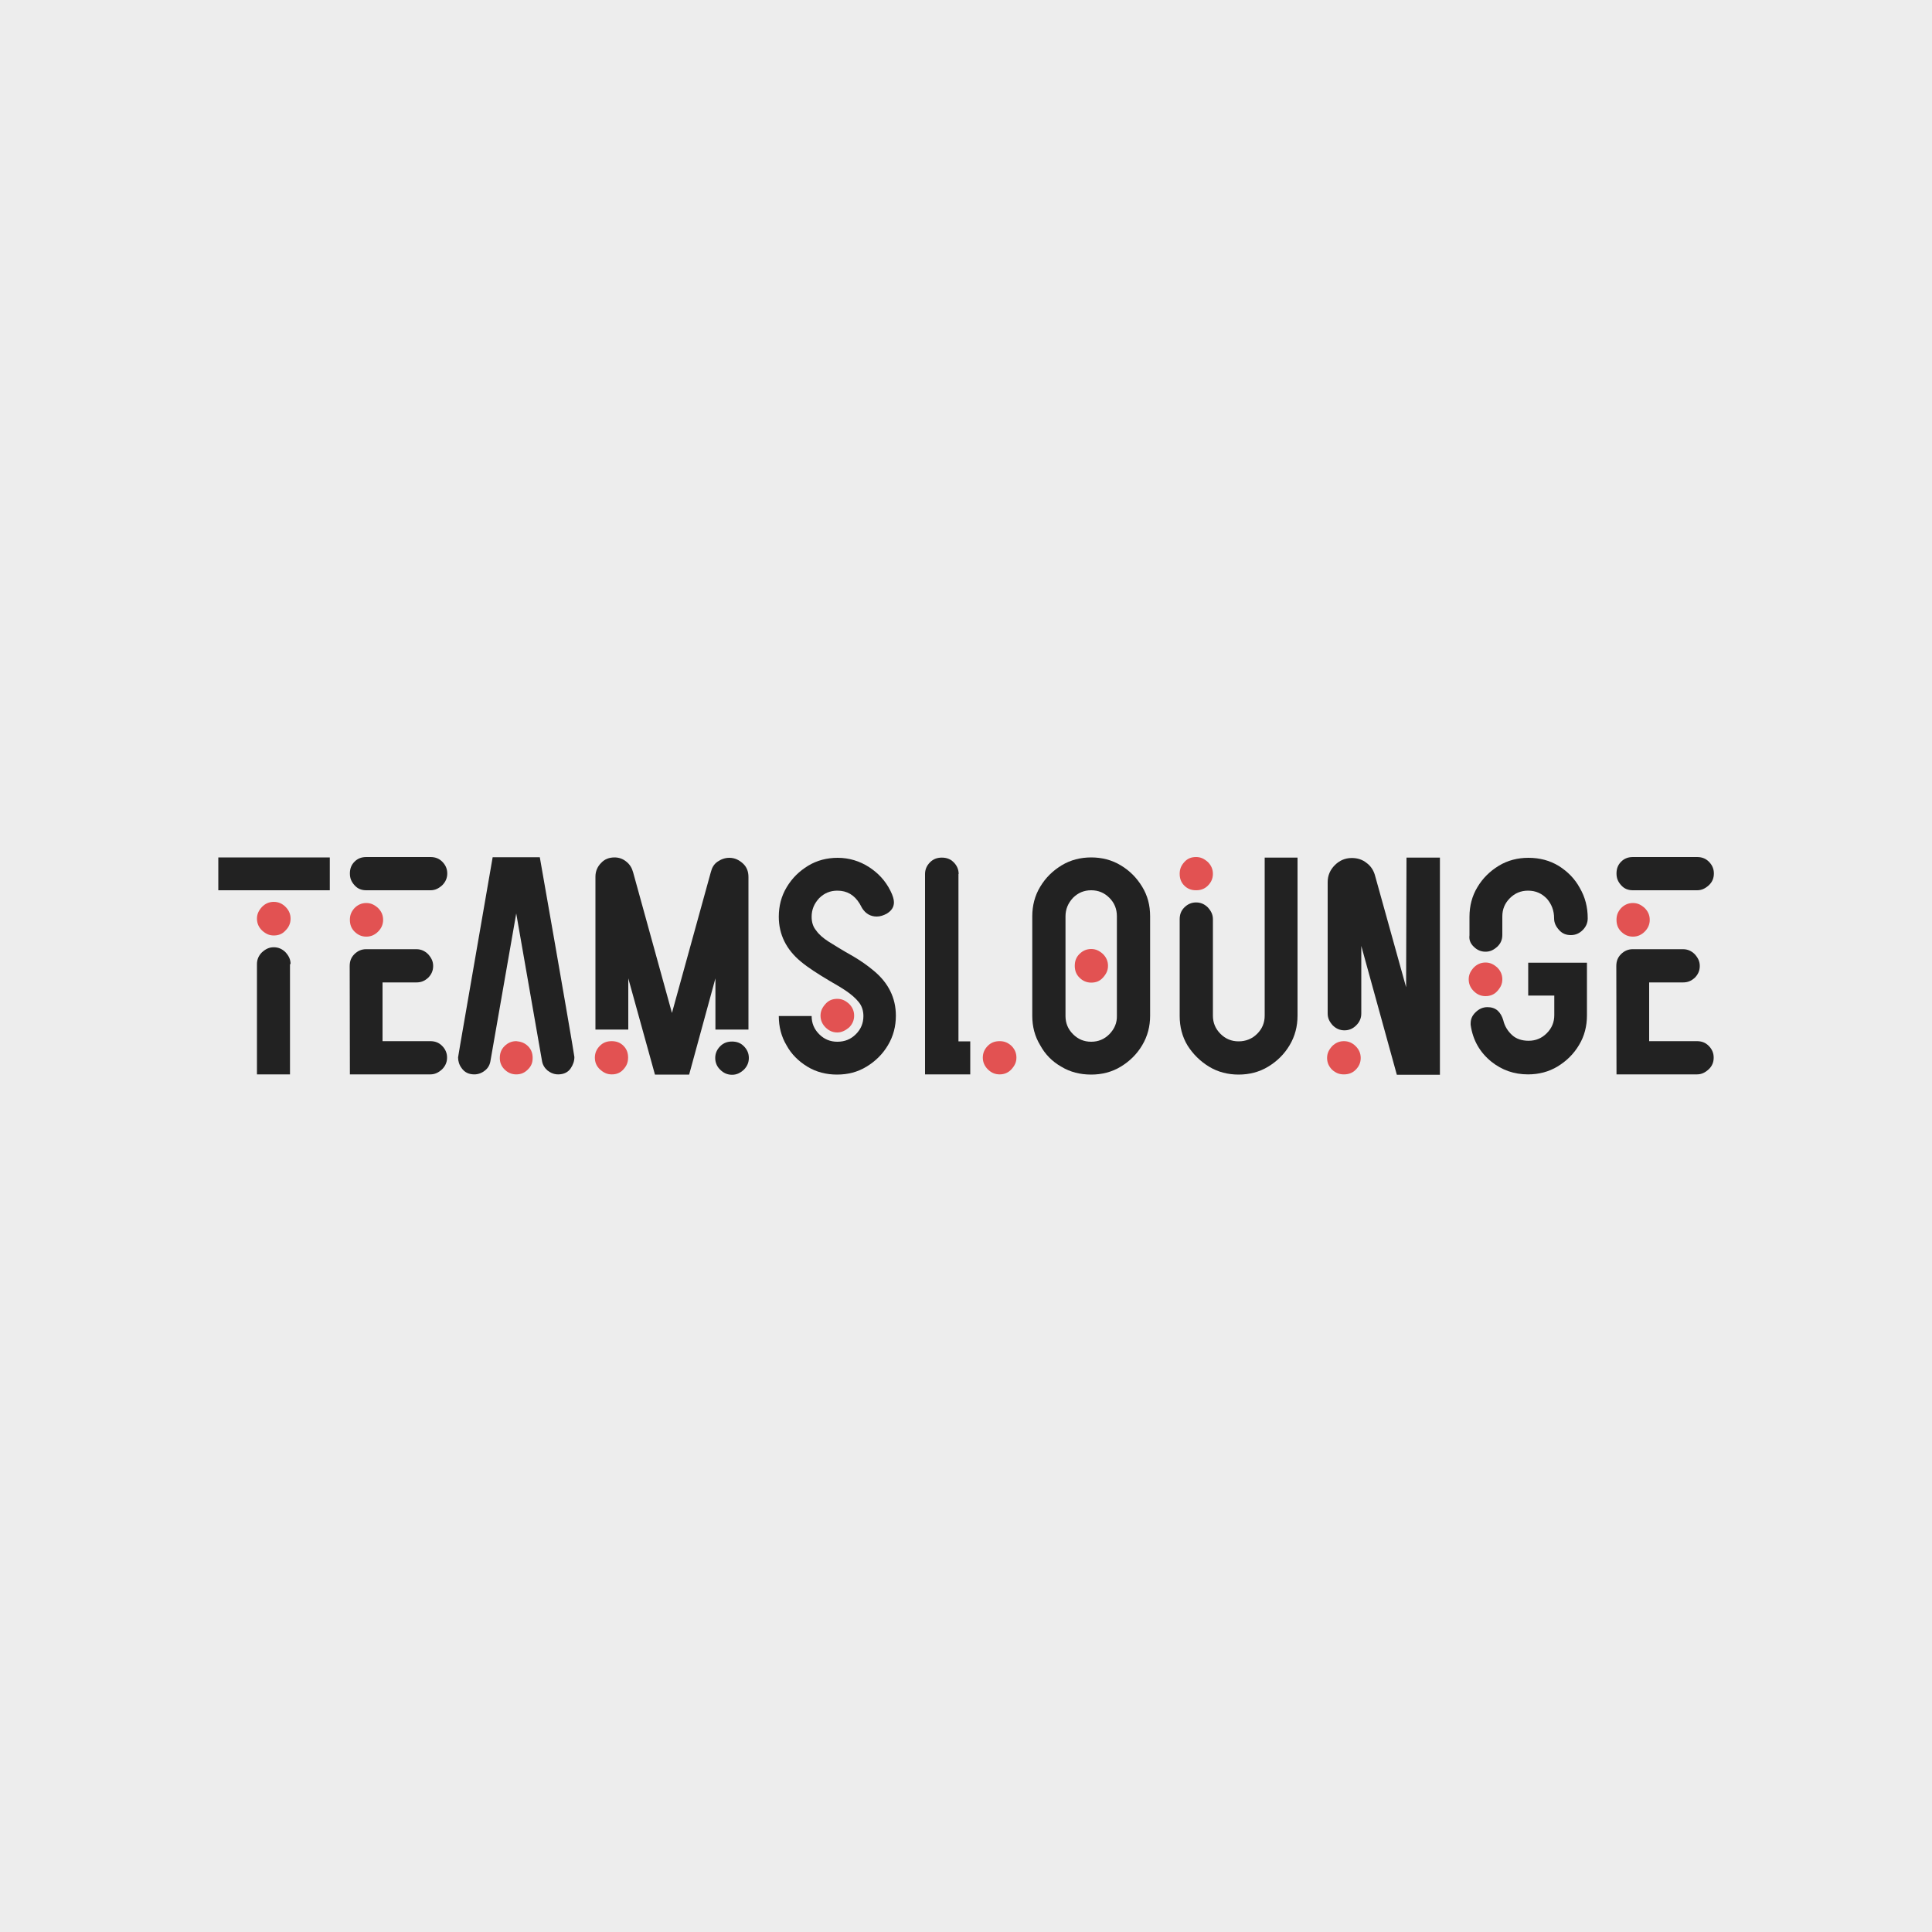 <?xml version="1.0" encoding="utf-8"?>
<!-- Generator: Adobe Illustrator 24.0.2, SVG Export Plug-In . SVG Version: 6.00 Build 0)  -->
<svg version="1.1" id="Layer_1" xmlns="http://www.w3.org/2000/svg" xmlns:xlink="http://www.w3.org/1999/xlink" x="0px" y="0px"
	 viewBox="0 0 1000 1000" style="enable-background:new 0 0 1000 1000;" xml:space="preserve">
<style type="text/css">
	.st0{fill-rule:evenodd;clip-rule:evenodd;fill:#222222;}
	.st1{fill-rule:evenodd;clip-rule:evenodd;fill:#E25252;}
	.st2{fill:#EDEDED;}
	.st3{fill:#222222;}
	.st4{fill:#B04141;}
	.st5{fill:#E25252;}
	.st6{fill:#FCFCFC;}
	.st7{display:none;}
	.st8{display:inline;fill:#FFFFFF;}
	.st9{display:inline;}
	.st10{fill:#F2F2F2;}
</style>
<g>
	<g>
		<rect class="st2" width="1000" height="1000"/>
	</g>
	<g>
		<g>
			<g>
				<g>
					<path class="st0" d="M113,460.8h57.7v-17H113V460.8z M150.4,499c0-2.4-0.9-4.2-2.6-6.1c-1.7-1.7-3.7-2.6-6.1-2.6
						c-2.4,0-4.2,0.9-6.1,2.6c-1.7,1.7-2.6,3.7-2.6,6.1v57.1h17.1V499H150.4z"/>
					<path class="st1" d="M141.7,484.2c-2.4,0-4.2-0.9-6.1-2.6c-1.7-1.7-2.6-3.7-2.6-6.1c0-2.4,0.9-4.2,2.6-6.1
						c1.7-1.7,3.7-2.6,6.1-2.6c2.4,0,4.4,0.9,6.1,2.6c1.7,1.7,2.6,3.7,2.6,6.1c0,2.4-0.9,4.4-2.6,6.1
						C146.1,483.5,144.1,484.2,141.7,484.2z"/>
				</g>
				<g>
					<path class="st0" d="M222.8,460.8c2.4,0,4.2-0.9,6.1-2.6c1.7-1.7,2.6-3.7,2.6-6.1s-0.9-4.4-2.6-6.1c-1.7-1.7-3.7-2.4-6.1-2.4
						h-33.2c-2.4,0-4.4,0.7-6.1,2.4s-2.4,3.7-2.4,6.1s0.7,4.2,2.4,6.1s3.7,2.6,6.1,2.6H222.8z M181.1,556.1h41.6
						c2.4,0,4.2-0.9,6.1-2.6c1.7-1.7,2.6-3.7,2.6-6.1s-0.9-4.4-2.6-6.1c-1.7-1.7-3.7-2.4-6.1-2.4h-24.7v-30.4h17.5
						c2.4,0,4.2-0.7,6.1-2.4c1.7-1.7,2.6-3.7,2.6-6.1s-0.9-4.2-2.6-6.1c-1.7-1.7-3.7-2.6-6.1-2.6h-26c-2.4,0-4.4,0.9-6.1,2.6
						c-1.7,1.7-2.4,3.7-2.4,6.1L181.1,556.1z"/>
					<path class="st1" d="M189.6,484.8c-2.4,0-4.4-0.9-6.1-2.6c-1.7-1.7-2.4-3.7-2.4-6.1s0.7-4.2,2.4-6.1c1.7-1.7,3.7-2.6,6.1-2.6
						s4.2,0.9,6.1,2.6c1.7,1.7,2.6,3.7,2.6,6.1s-0.9,4.4-2.6,6.1C194,483.9,192,484.8,189.6,484.8z"/>
				</g>
				<g>
					<path class="st0" d="M283.4,554.1c1.7,1.3,3.5,2,5.5,2c2.9,0,5.2-1.1,6.6-3.3c1.1-1.7,1.8-3.5,1.8-5.7
						c0-0.7-5.9-35.2-17.9-103.4H255c-11.8,68.4-17.9,103-17.9,103.6c0,2,0.6,3.9,1.8,5.5c1.5,2.2,3.7,3.3,6.6,3.3
						c2,0,3.9-0.7,5.5-2c1.7-1.3,2.6-3.1,2.9-5.2l13.3-76.1l13.3,76.1C280.8,551.1,281.9,552.8,283.4,554.1L283.4,554.1z"/>
					<path class="st1" d="M267.2,556.1c-2.4,0-4.4-0.9-6.1-2.6c-1.7-1.7-2.4-3.7-2.4-5.9c0-2.4,0.7-4.4,2.4-6.1
						c1.7-1.7,3.7-2.6,6.1-2.6c2.4,0.2,4.4,0.9,6.1,2.6c1.7,1.7,2.4,3.7,2.4,6.1c0,2.4-0.7,4.2-2.4,5.9S269.8,556.1,267.2,556.1z"/>
				</g>
				<g>
					<path class="st0" d="M325.2,506.4l13.8,49.8h17.7l13.6-49.8v26.5h17.1v-79c0-2.8-0.9-5.2-2.9-7c-2-1.8-4.2-2.9-7-2.9
						c-2.2,0-4.2,0.7-6.1,2s-2.9,3.1-3.5,5.5l-20.1,72.8l-20.1-72.8c-0.6-2.2-1.7-4.1-3.5-5.5c-1.8-1.5-3.9-2.2-6.1-2.2
						c-2.8,0-5.2,0.9-7,2.9c-1.8,1.8-2.9,4.2-2.9,7v79.2h17V506.4z M372.8,553.7c1.7,1.7,3.7,2.6,6.1,2.6c2.4,0,4.2-0.9,6.1-2.6
						c1.7-1.7,2.6-3.7,2.6-6.1c0-2.4-0.9-4.4-2.6-6.1c-1.7-1.7-3.7-2.4-6.1-2.4c-2.4,0-4.4,0.7-6.1,2.4c-1.7,1.7-2.6,3.7-2.6,6.1
						C370.2,550,371.1,552.1,372.8,553.7z"/>
					<path class="st1" d="M316.6,556.1c-2.4,0-4.2-0.9-6.1-2.6c-1.8-1.7-2.6-3.7-2.6-6.1s0.9-4.4,2.6-6.1c1.7-1.7,3.7-2.4,6.1-2.4
						c2.4,0,4.4,0.7,6.1,2.4c1.7,1.7,2.4,3.7,2.4,6.1s-0.7,4.2-2.4,6.1C321,555.4,319,556.1,316.6,556.1z"/>
				</g>
				<g>
					<path class="st0" d="M417.9,552.1c4.6,2.8,9.8,4.1,15.3,4.1c5.7,0,10.7-1.3,15.3-4.1c4.6-2.8,8.3-6.4,11.1-11.1
						s4.1-9.8,4.1-15.3c0-9.2-3.9-17-11.4-23.2c-3.3-2.8-6.8-5.2-10.5-7.4c-5.9-3.3-10.3-6.1-12.9-7.7c-2.8-1.8-5-3.7-6.4-5.7
						c-1.7-2-2.4-4.4-2.4-7.2c0-3.7,1.3-6.8,3.9-9.6c2.6-2.6,5.7-3.9,9.4-3.9c5,0,8.8,2.2,11.6,6.8c0.2,0.4,0.4,0.7,0.6,1.1
						c0.2,0.4,0.4,0.7,0.6,1.1c1.8,2.9,4.4,4.4,7.6,4.4c1.8,0,3.5-0.6,5.2-1.5c2.4-1.5,3.7-3.3,3.7-5.9c0-1.5-0.6-3.5-1.8-5.9
						c-2.6-5.2-6.3-9.2-11.1-12.3c-4.8-3.1-10.3-4.8-16.2-4.8c-5.5,0-10.7,1.3-15.3,4.1c-4.6,2.8-8.3,6.4-11.1,11.1
						c-2.8,4.6-4.1,9.8-4.1,15.3c0,9.2,3.9,17,11.4,23.2c3.7,3.1,8.7,6.3,14.9,10c3.1,1.8,6.1,3.5,8.7,5.3s4.8,3.7,6.4,5.7
						s2.4,4.4,2.4,7.2c0,3.7-1.3,6.8-3.9,9.4c-2.6,2.6-5.7,3.9-9.6,3.9c-3.7,0-6.8-1.3-9.4-3.9c-2.6-2.6-3.9-5.7-3.9-9.4h-17
						c0,5.5,1.3,10.7,4.1,15.3C409.6,545.6,413.3,549.3,417.9,552.1L417.9,552.1z"/>
					<path class="st1" d="M433.4,534.4c-2.4,0-4.4-0.9-6.1-2.6c-1.7-1.7-2.6-3.7-2.6-6.1s0.9-4.2,2.6-6.1s3.7-2.6,6.1-2.6
						c2.4,0,4.2,0.9,6.1,2.6c1.7,1.7,2.6,3.7,2.6,6.1s-0.9,4.4-2.6,6.1C437.6,533.4,435.6,534.4,433.4,534.4z"/>
				</g>
				<g>
					<path class="st0" d="M496.2,452.4c0-2.4-0.9-4.4-2.6-6.1c-1.7-1.7-3.7-2.4-6.1-2.4s-4.4,0.7-6.1,2.4c-1.7,1.7-2.6,3.7-2.6,6.1
						v103.7h23.4V539h-6.1V452.4z"/>
					<path class="st1" d="M517.4,556.1c-2.4,0-4.4-0.9-6.1-2.6c-1.7-1.7-2.6-3.7-2.6-6.1s0.9-4.4,2.6-6.1c1.7-1.7,3.7-2.4,6.1-2.4
						c2.4,0,4.2,0.7,6.1,2.4c1.7,1.7,2.6,3.7,2.6,6.1s-0.9,4.2-2.6,6.1C521.7,555.4,519.6,556.1,517.4,556.1z"/>
				</g>
				<g>
					<path class="st0" d="M549.3,552.1c4.6,2.8,9.8,4.1,15.5,4.1c5.5,0,10.7-1.3,15.3-4.1c4.6-2.8,8.3-6.4,11.1-11.1
						s4.1-9.8,4.1-15.3v-51.4c0-5.7-1.3-10.7-4.1-15.3c-2.8-4.6-6.4-8.3-11.1-11.1c-4.6-2.8-9.8-4.1-15.3-4.1s-10.7,1.3-15.3,4.1
						s-8.3,6.4-11.1,11.1c-2.8,4.6-4.1,9.8-4.1,15.3v51.4c0,5.7,1.3,10.7,4.1,15.3C541,545.8,544.7,549.5,549.3,552.1L549.3,552.1z
						 M574.2,535.3c-2.6,2.6-5.7,3.9-9.4,3.9s-6.8-1.3-9.4-3.9c-2.6-2.6-3.9-5.7-3.9-9.4v-51.6c0-3.7,1.3-6.8,3.9-9.6
						c2.6-2.6,5.7-3.9,9.4-3.9s6.8,1.3,9.4,3.9c2.6,2.6,3.9,5.7,3.9,9.6v51.4C578.2,529.4,576.9,532.5,574.2,535.3L574.2,535.3z"/>
					<path class="st1" d="M564.8,508.6c-2.4,0-4.4-0.9-6.1-2.6c-1.7-1.7-2.4-3.7-2.4-6.1s0.7-4.4,2.4-6.1s3.7-2.6,6.1-2.6
						c2.4,0,4.2,0.9,6.1,2.6c1.7,1.7,2.6,3.7,2.6,6.1s-0.9,4.2-2.6,6.1S567.2,508.6,564.8,508.6z"/>
				</g>
				<g>
					<path class="st0" d="M625.8,552.1c4.6,2.8,9.8,4.1,15.3,4.1c5.5,0,10.7-1.3,15.3-4.1c4.6-2.8,8.3-6.4,11.1-11.1
						s4.1-9.8,4.1-15.3v-81.8h-17v81.8c0,3.7-1.3,6.8-3.9,9.4c-2.6,2.6-5.9,3.9-9.6,3.9c-3.7,0-6.8-1.3-9.4-3.9
						c-2.6-2.6-3.9-5.7-3.9-9.4v-49.9c0-2.4-0.9-4.2-2.6-6.1c-1.7-1.7-3.7-2.6-6.1-2.6c-2.4,0-4.4,0.9-6.1,2.6
						c-1.7,1.7-2.4,3.7-2.4,6.1v50.1c0,5.5,1.3,10.7,4.1,15.3C617.5,545.6,621.2,549.3,625.8,552.1L625.8,552.1z"/>
					<path class="st1" d="M619.1,460.8c-2.4,0-4.4-0.7-6.1-2.4s-2.4-3.7-2.4-6.1s0.7-4.2,2.4-6.1s3.7-2.6,6.1-2.6
						c2.4,0,4.2,0.9,6.1,2.6c1.7,1.7,2.6,3.7,2.6,6.1s-0.9,4.4-2.6,6.1S621.5,460.8,619.1,460.8z"/>
				</g>
				<g>
					<path class="st0" d="M727.8,511l-16-57.5c-0.7-2.8-2.2-5.2-4.4-6.8c-2.2-1.8-4.8-2.6-7.7-2.6c-3.5,0-6.4,1.3-8.8,3.7
						c-2.4,2.4-3.7,5.3-3.7,8.8v68c0,2.4,0.9,4.2,2.6,6.1c1.7,1.7,3.7,2.6,6.1,2.6c2.4,0,4.4-0.9,6.1-2.6s2.6-3.7,2.6-6.1v-35
						l18.4,66.7h22.3V443.9H728L727.8,511z"/>
					<path class="st1" d="M695.6,556.1c-2.4,0-4.2-0.7-6.1-2.4c-1.7-1.7-2.6-3.7-2.6-6.1s0.9-4.2,2.6-6.1c1.7-1.7,3.7-2.6,6.1-2.6
						c2.4,0,4.4,0.9,6.1,2.6s2.6,3.7,2.6,6.1s-0.9,4.4-2.6,6.1C700,555.4,698,556.1,695.6,556.1z"/>
				</g>
				<g>
					<path class="st0" d="M762.8,490c1.7,1.7,3.7,2.6,6.1,2.6c2.4,0,4.2-0.9,6.1-2.6c1.8-1.7,2.6-3.7,2.6-6.1v-9.6
						c0-3.7,1.3-6.8,3.9-9.4c2.6-2.6,5.7-3.9,9.4-3.9c4.1,0,7.2,1.5,9.8,4.2c2.4,2.8,3.7,6.1,3.7,10.1c0,2.4,0.9,4.2,2.6,6.1
						s3.7,2.6,6.1,2.6c2.4,0,4.4-0.9,6.1-2.6c1.7-1.7,2.6-3.7,2.6-6.1c0-5.7-1.3-10.9-4.1-15.7c-2.6-4.8-6.3-8.5-10.9-11.4
						c-4.6-2.8-9.8-4.2-15.7-4.2c-5.5,0-10.7,1.3-15.3,4.1c-4.6,2.8-8.3,6.4-11.1,11.1c-2.8,4.6-4.1,9.8-4.1,15.3v9.6
						C760.3,486.3,761,488.3,762.8,490L762.8,490z M771.9,549.5c5.5,4.4,11.8,6.6,19,6.6c5.5,0,10.7-1.3,15.3-4.1
						c4.6-2.8,8.3-6.4,11.1-11.1c2.8-4.6,4.1-9.8,4.1-15.3v-27.3h-30.4v17h13.5v10.1c0,3.7-1.3,6.8-3.9,9.4
						c-2.6,2.6-5.7,3.9-9.4,3.9c-3.3,0-6.3-0.9-8.5-2.9c-2.2-2-3.9-4.6-4.6-7.7c-0.6-2-1.5-3.7-2.9-5c-1.5-1.3-3.3-1.8-5.3-1.8
						c-2.4,0-4.4,0.9-6.3,2.8c-1.7,1.7-2.4,3.5-2.4,5.7v0.6C762.3,538.4,766,544.7,771.9,549.5L771.9,549.5z"/>
					<path class="st1" d="M768.9,515.6c-2.4,0-4.4-0.9-6.1-2.6s-2.6-3.7-2.6-6.1s0.9-4.2,2.6-6.1c1.7-1.7,3.7-2.6,6.1-2.6
						c2.4,0,4.2,0.9,6.1,2.6c1.7,1.7,2.6,3.7,2.6,6.1s-0.9,4.2-2.6,6.1S771.1,515.6,768.9,515.6z"/>
				</g>
				<g>
					<path class="st0" d="M878.4,460.8c2.4,0,4.2-0.9,6.1-2.6c1.8-1.7,2.6-3.7,2.6-6.1s-0.9-4.4-2.6-6.1c-1.7-1.7-3.7-2.4-6.1-2.4
						h-33.2c-2.4,0-4.4,0.7-6.1,2.4s-2.4,3.7-2.4,6.1s0.7,4.2,2.4,6.1s3.7,2.6,6.1,2.6H878.4z M836.7,556.1h41.6
						c2.4,0,4.2-0.9,6.1-2.6c1.8-1.7,2.6-3.7,2.6-6.1s-0.9-4.4-2.6-6.1c-1.7-1.7-3.7-2.4-6.1-2.4h-24.7v-30.4h17.5
						c2.4,0,4.2-0.7,6.1-2.4c1.7-1.7,2.6-3.7,2.6-6.1s-0.9-4.2-2.6-6.1c-1.7-1.7-3.7-2.6-6.1-2.6h-26c-2.4,0-4.4,0.9-6.1,2.6
						c-1.7,1.7-2.4,3.7-2.4,6.1L836.7,556.1L836.7,556.1z"/>
					<path class="st1" d="M845.2,484.8c-2.4,0-4.4-0.9-6.1-2.6c-1.7-1.7-2.4-3.7-2.4-6.1s0.7-4.2,2.4-6.1c1.7-1.7,3.7-2.6,6.1-2.6
						c2.4,0,4.2,0.9,6.1,2.6c1.7,1.7,2.6,3.7,2.6,6.1s-0.9,4.4-2.6,6.1S847.6,484.8,845.2,484.8z"/>
				</g>
			</g>
		</g>
	</g>
</g>
</svg>
